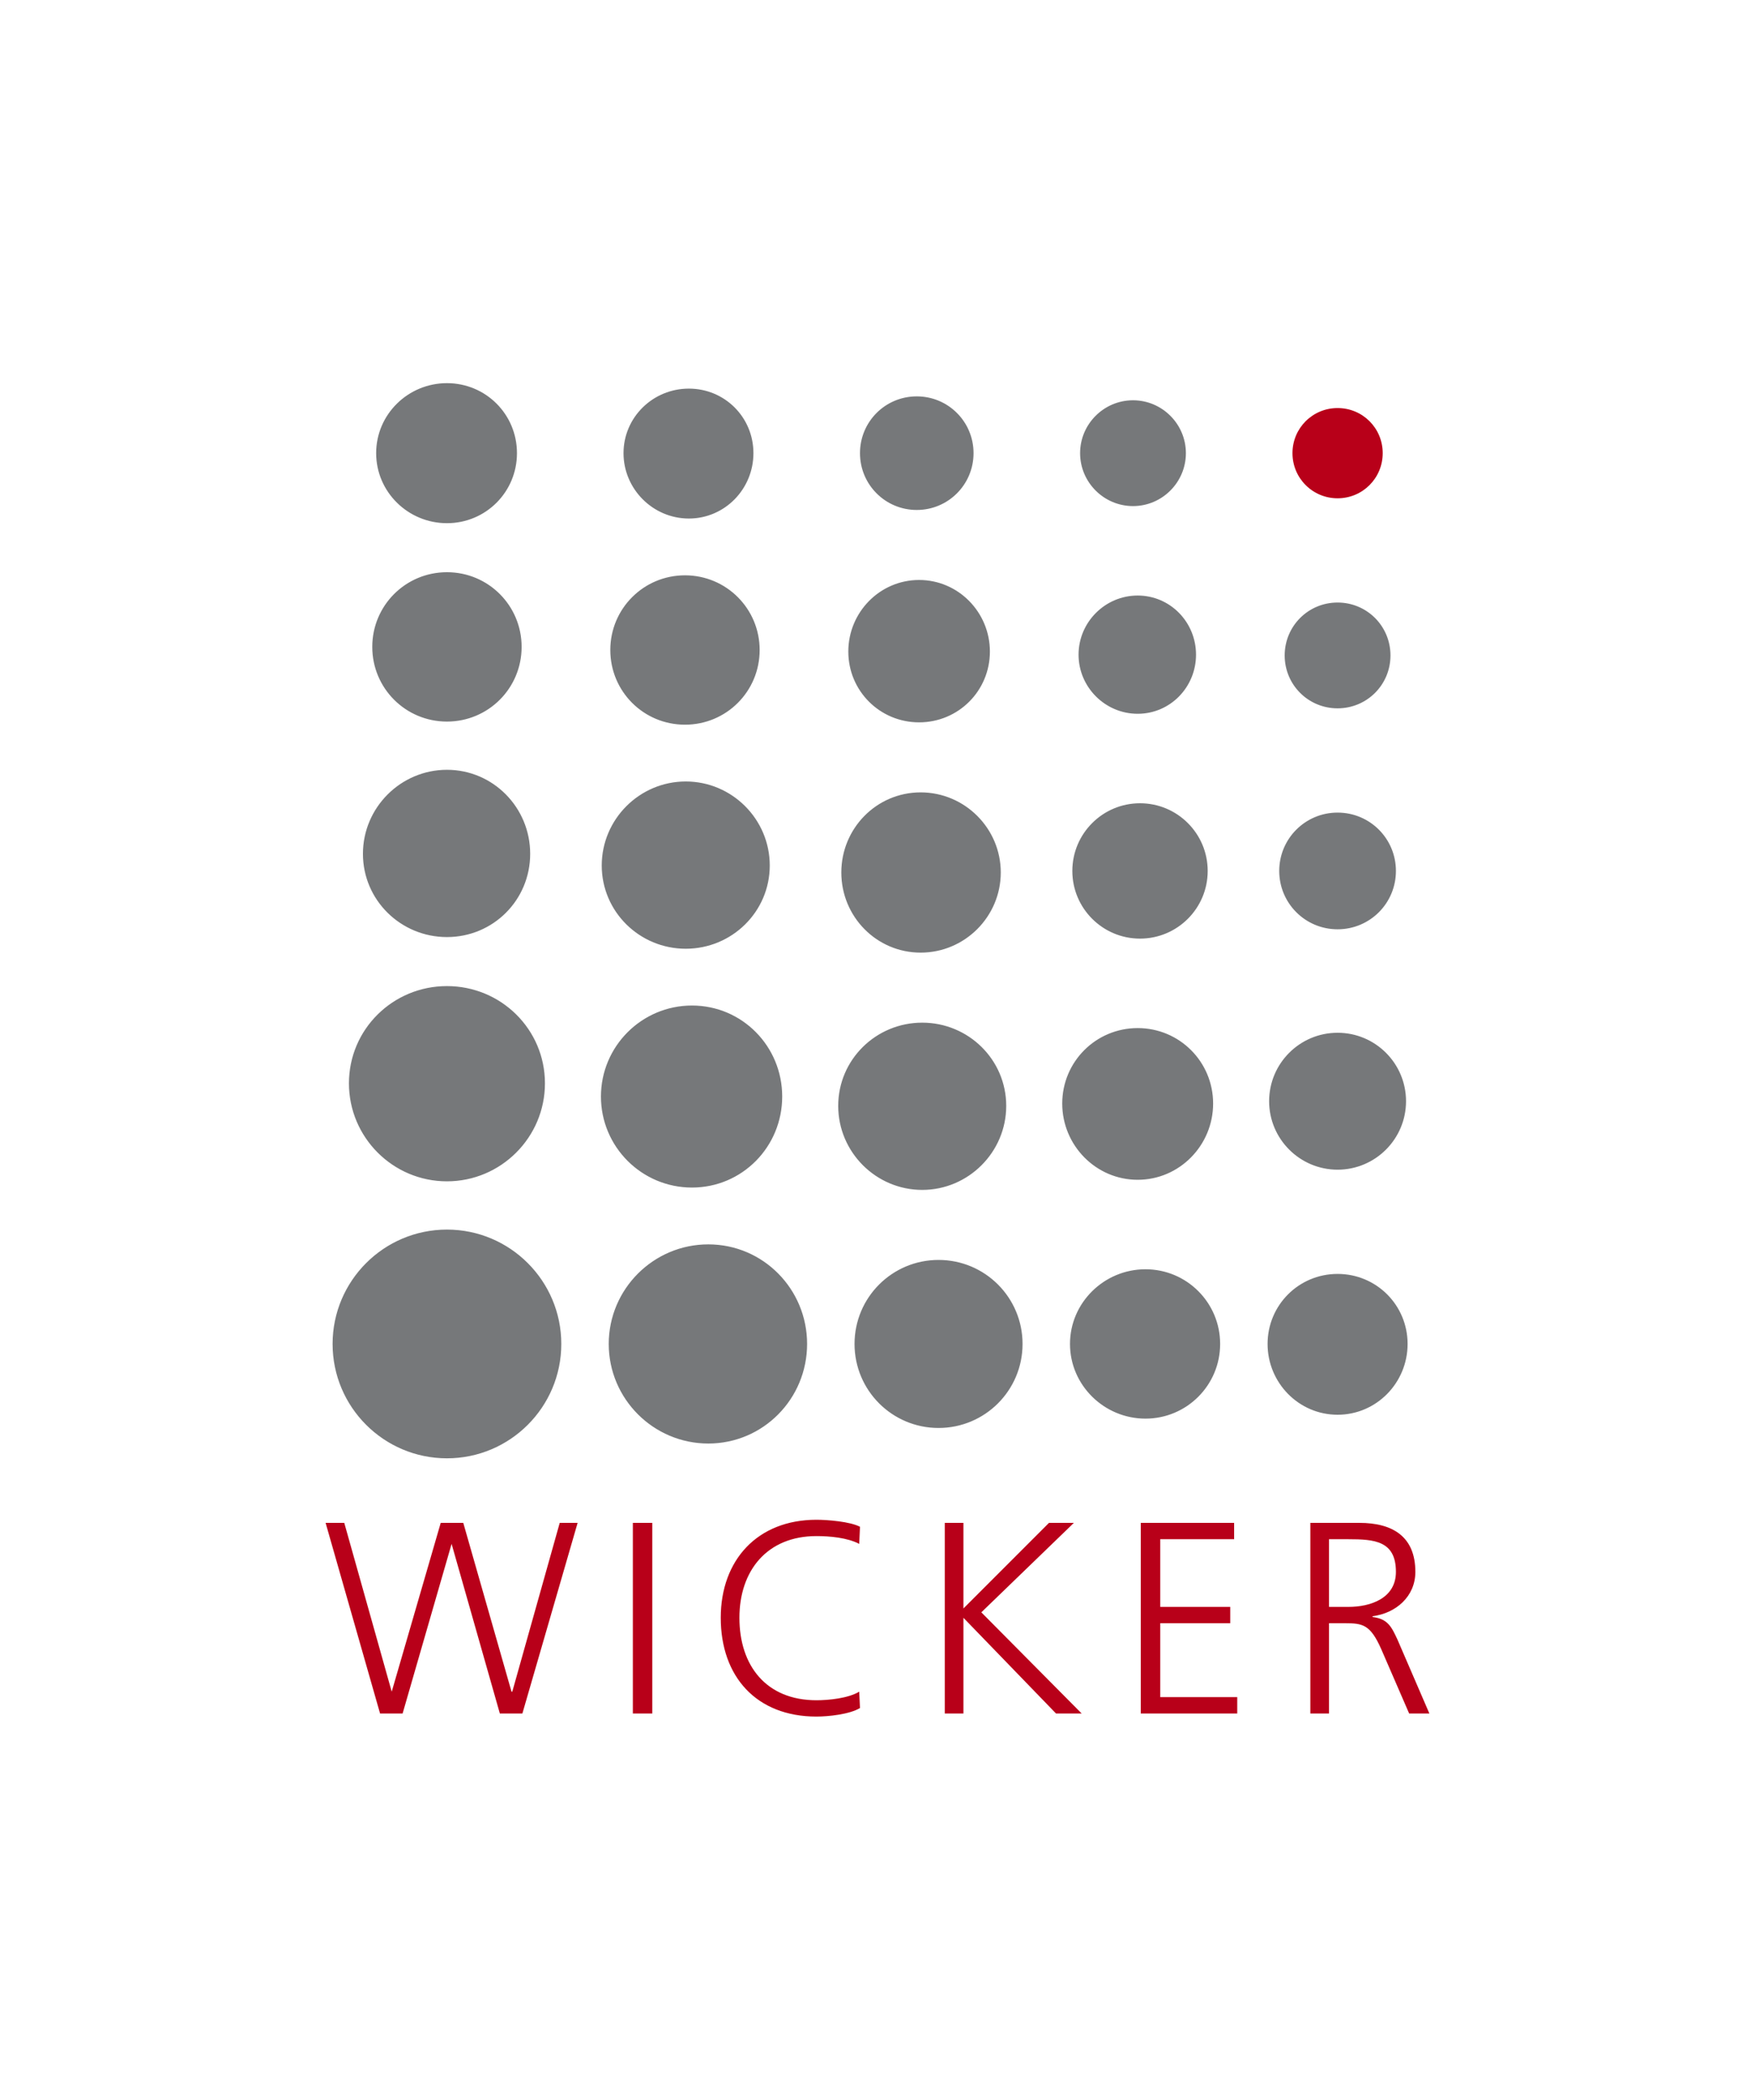 <?xml version="1.0" encoding="iso-8859-1"?>
<!DOCTYPE svg
  PUBLIC '-//W3C//DTD SVG 1.0//EN'
  'http://www.w3.org/TR/2001/REC-SVG-20010904/DTD/svg10.dtd'>
<!-- Created with Inkscape (http://www.inkscape.org/) by Marsupilami -->
<svg height="768" id="svg3026" version="1.0" viewBox="-13.081 -15.386 70.507 84.335" width="642" xmlns="http://www.w3.org/2000/svg" xmlns:svg="http://www.w3.org/2000/svg">
	
	
  
	
	<defs id="defs3028"/>
	
	
  
	
	<path animation_id="0" d="M 4.875,-1.1368684e-13 C 3.315,-1.1368684e-13 2.031,1.251 2.031,2.812 C 2.031,4.372 3.315,5.625 4.875,5.625 C 6.436,5.625 7.688,4.372 7.688,2.812 C 7.688,1.251 6.436,-1.1368684e-13 4.875,-1.1368684e-13 z M 14.594,0.219 C 13.152,0.219 11.969,1.37 11.969,2.812 C 11.969,4.254 13.152,5.438 14.594,5.438 C 16.036,5.438 17.188,4.254 17.188,2.812 C 17.188,1.37 16.036,0.219 14.594,0.219 z M 23.75,0.531 C 22.486,0.531 21.469,1.548 21.469,2.812 C 21.469,4.075 22.486,5.094 23.75,5.094 C 25.012,5.094 26.031,4.075 26.031,2.812 C 26.031,1.548 25.012,0.531 23.75,0.531 z M 32.438,0.688 C 31.267,0.688 30.312,1.643 30.312,2.812 C 30.312,3.982 31.267,4.938 32.438,4.938 C 33.608,4.938 34.562,3.982 34.562,2.812 C 34.562,1.643 33.608,0.688 32.438,0.688 z M 4.875,7.594 C 3.214,7.594 1.875,8.931 1.875,10.594 C 1.875,12.256 3.214,13.594 4.875,13.594 C 6.537,13.594 7.875,12.256 7.875,10.594 C 7.875,8.931 6.537,7.594 4.875,7.594 z M 14.438,7.719 C 12.776,7.719 11.438,9.059 11.438,10.719 C 11.438,12.383 12.776,13.719 14.438,13.719 C 16.1,13.719 17.438,12.383 17.438,10.719 C 17.438,9.059 16.1,7.719 14.438,7.719 z M 23.844,7.906 C 22.266,7.906 21,9.205 21,10.781 C 21,12.36 22.266,13.625 23.844,13.625 C 25.421,13.625 26.688,12.36 26.688,10.781 C 26.688,9.205 25.421,7.906 23.844,7.906 z M 32.625,8.531 C 31.32,8.531 30.25,9.6 30.25,10.906 C 30.25,12.213 31.32,13.281 32.625,13.281 C 33.931,13.281 34.969,12.213 34.969,10.906 C 34.969,9.6 33.931,8.531 32.625,8.531 z M 40.656,8.812 C 39.477,8.812 38.531,9.759 38.531,10.938 C 38.531,12.116 39.477,13.062 40.656,13.062 C 41.836,13.062 42.781,12.116 42.781,10.938 C 42.781,9.759 41.836,8.812 40.656,8.812 z M 4.875,15.531 C 3.018,15.531 1.5,17.049 1.5,18.906 C 1.5,20.764 3.018,22.25 4.875,22.25 C 6.732,22.25 8.219,20.764 8.219,18.906 C 8.219,17.049 6.732,15.531 4.875,15.531 z M 14.469,16 C 12.613,16 11.094,17.517 11.094,19.375 C 11.094,21.231 12.613,22.719 14.469,22.719 C 16.326,22.719 17.844,21.231 17.844,19.375 C 17.844,17.517 16.326,16 14.469,16 z M 23.906,16.438 C 22.134,16.438 20.719,17.884 20.719,19.656 C 20.719,21.429 22.134,22.875 23.906,22.875 C 25.679,22.875 27.125,21.429 27.125,19.656 C 27.125,17.884 25.679,16.438 23.906,16.438 z M 32.719,16.875 C 31.218,16.875 30,18.093 30,19.594 C 30,21.095 31.218,22.312 32.719,22.312 C 34.22,22.312 35.438,21.095 35.438,19.594 C 35.438,18.093 34.22,16.875 32.719,16.875 z M 40.656,17.25 C 39.36,17.25 38.312,18.296 38.312,19.594 C 38.312,20.892 39.36,21.938 40.656,21.938 C 41.955,21.938 43,20.892 43,19.594 C 43,18.296 41.955,17.25 40.656,17.25 z M 4.875,24.219 C 2.704,24.219 0.938,25.954 0.938,28.125 C 0.938,30.296 2.704,32.062 4.875,32.062 C 7.046,32.062 8.812,30.296 8.812,28.125 C 8.812,25.954 7.046,24.219 4.875,24.219 z M 14.719,25 C 12.7,25 11.062,26.639 11.062,28.656 C 11.062,30.674 12.7,32.312 14.719,32.312 C 16.736,32.312 18.344,30.674 18.344,28.656 C 18.344,26.639 16.736,25 14.719,25 z M 23.969,25.688 C 22.111,25.688 20.594,27.174 20.594,29.031 C 20.594,30.887 22.111,32.406 23.969,32.406 C 25.826,32.406 27.344,30.887 27.344,29.031 C 27.344,27.174 25.826,25.688 23.969,25.688 z M 32.625,25.906 C 30.946,25.906 29.594,27.258 29.594,28.938 C 29.594,30.615 30.946,32 32.625,32 C 34.304,32 35.656,30.615 35.656,28.938 C 35.656,27.258 34.304,25.906 32.625,25.906 z M 40.656,26.094 C 39.139,26.094 37.906,27.325 37.906,28.844 C 37.906,30.36 39.139,31.594 40.656,31.594 C 42.175,31.594 43.406,30.36 43.406,28.844 C 43.406,27.325 42.175,26.094 40.656,26.094 z M 4.875,34 C 2.34,34 0.281,36.06 0.281,38.594 C 0.281,41.13 2.34,43.188 4.875,43.188 C 7.411,43.188 9.469,41.13 9.469,38.594 C 9.469,36.06 7.411,34 4.875,34 z M 15.375,34.594 C 13.17,34.594 11.375,36.39 11.375,38.594 C 11.375,40.799 13.17,42.594 15.375,42.594 C 17.579,42.594 19.344,40.799 19.344,38.594 C 19.344,36.39 17.579,34.594 15.375,34.594 z M 24.625,35.219 C 22.759,35.219 21.25,36.727 21.25,38.594 C 21.25,40.46 22.759,41.969 24.625,41.969 C 26.491,41.969 28,40.46 28,38.594 C 28,36.727 26.491,35.219 24.625,35.219 z M 32.938,35.594 C 31.279,35.594 29.906,36.935 29.906,38.594 C 29.906,40.252 31.279,41.594 32.938,41.594 C 34.596,41.594 35.938,40.252 35.938,38.594 C 35.938,36.935 34.596,35.594 32.938,35.594 z M 40.656,35.781 C 39.097,35.781 37.844,37.035 37.844,38.594 C 37.844,40.154 39.097,41.438 40.656,41.438 C 42.218,41.438 43.469,40.154 43.469,38.594 C 43.469,37.035 42.218,35.781 40.656,35.781 z" id="path2394" style="fill:#76787a;fill-opacity:1;fill-rule:nonzero;stroke:none"/>
	
	
  
	
	<path animation_id="1" d="M 40.656,1 C 39.653,1 38.844,1.806 38.844,2.812 C 38.844,3.817 39.653,4.625 40.656,4.625 C 41.663,4.625 42.469,3.817 42.469,2.812 C 42.469,1.806 41.663,1 40.656,1 z M 19.719,45.656 C 17.354,45.656 15.875,47.271 15.875,49.594 C 15.875,51.959 17.31,53.562 19.719,53.562 C 20.201,53.562 21.052,53.472 21.469,53.219 L 21.438,52.562 C 20.999,52.826 20.223,52.906 19.719,52.906 C 17.705,52.906 16.625,51.521 16.625,49.594 C 16.625,47.7 17.738,46.312 19.719,46.312 C 20.256,46.312 20.956,46.374 21.438,46.625 L 21.469,45.938 C 21.075,45.73 20.169,45.656 19.719,45.656 z M 0,45.781 L 2.188,53.438 L 3.094,53.438 L 5.062,46.625 L 7,53.438 L 7.906,53.438 L 10.125,45.781 L 9.406,45.781 L 7.5,52.562 L 7.469,52.562 L 5.531,45.781 L 4.625,45.781 L 2.656,52.562 L 0.75,45.781 L 0,45.781 z M 12.344,45.781 L 12.344,53.438 L 13.125,53.438 L 13.125,45.781 L 12.344,45.781 z M 24.875,45.781 L 24.875,53.438 L 25.625,53.438 L 25.625,49.594 L 29.344,53.438 L 30.375,53.438 L 26.344,49.375 L 30.062,45.781 L 29.062,45.781 L 25.625,49.219 L 25.625,45.781 L 24.875,45.781 z M 32.75,45.781 L 32.75,53.438 L 36.625,53.438 L 36.625,52.781 L 33.531,52.781 L 33.531,49.812 L 36.344,49.812 L 36.344,49.156 L 33.531,49.156 L 33.531,46.438 L 36.5,46.438 L 36.5,45.781 L 32.75,45.781 z M 39.562,45.781 L 39.562,53.438 L 40.312,53.438 L 40.312,49.812 L 40.938,49.812 C 41.66,49.812 41.969,49.858 42.406,50.844 L 43.531,53.438 L 44.344,53.438 L 43.062,50.469 C 42.822,49.955 42.675,49.638 42.062,49.562 L 42.062,49.531 C 43.004,49.411 43.781,48.736 43.781,47.75 C 43.781,46.347 42.889,45.781 41.531,45.781 L 39.562,45.781 z M 40.312,46.438 L 41.094,46.438 C 42.134,46.438 43,46.501 43,47.75 C 43,48.811 41.981,49.156 41.094,49.156 L 40.312,49.156 L 40.312,46.438 z" id="path2400" style="fill:#b80019;fill-opacity:1;fill-rule:nonzero;stroke:none"/>
	
	


</svg>
<!-- version: 20090314, original size: 44.3438 53.5625, border: 3% -->
